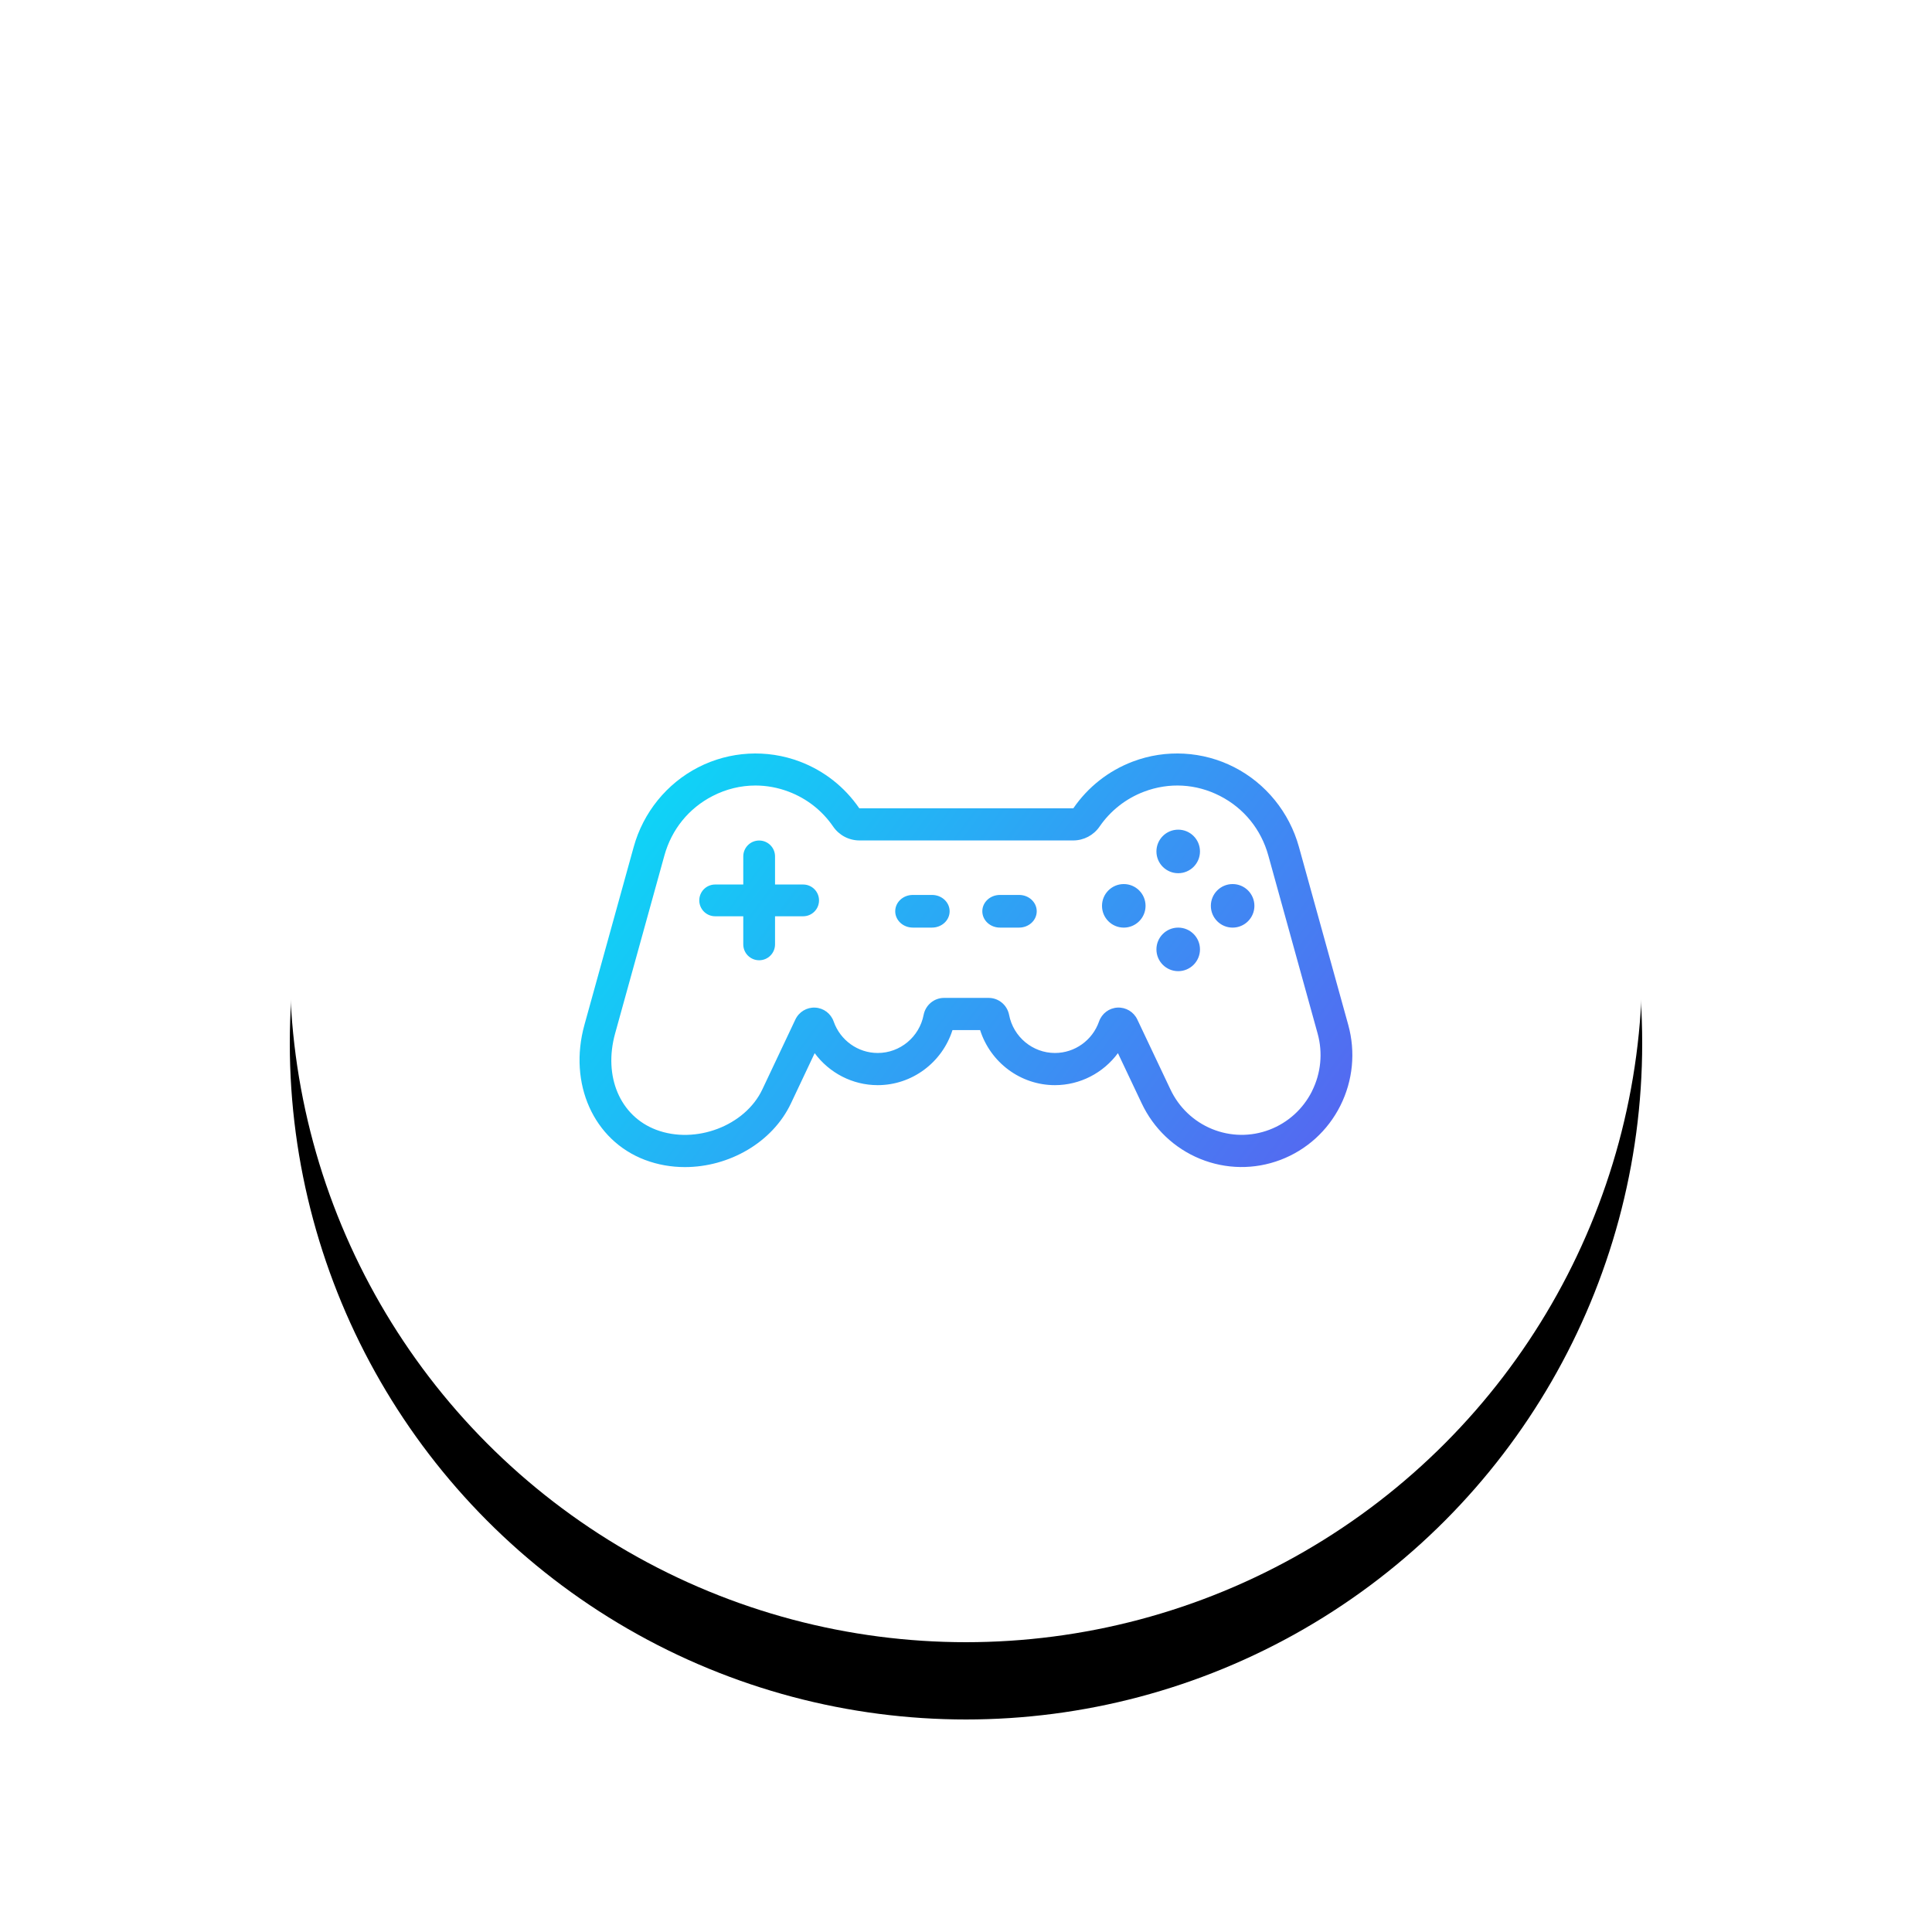 <svg height="100" viewBox="0 0 100 100" width="100" xmlns="http://www.w3.org/2000/svg" xmlns:xlink="http://www.w3.org/1999/xlink"><defs><circle id="a" cx="35" cy="35" r="35"/><filter id="b" height="174.3%" width="174.3%" x="-37.1%" y="-31.4%"><feOffset dx="0" dy="4" in="SourceAlpha" result="shadowOffsetOuter1"/><feGaussianBlur in="shadowOffsetOuter1" result="shadowBlurOuter1" stdDeviation="8"/><feColorMatrix in="shadowBlurOuter1" type="matrix" values="0 0 0 0 0.255   0 0 0 0 0.459   0 0 0 0 0.647  0 0 0 0.24 0"/></filter><linearGradient id="c" x1="0%" x2="149.461%" y1="0%" y2="71.875%"><stop offset="0" stop-color="#00eaf8"/><stop offset="1" stop-color="#6d42ef"/></linearGradient></defs><g fill="none" fill-rule="evenodd" transform="translate(15 15)"><g fill-rule="nonzero"><use fill="#000" filter="url(#b)" xlink:href="#a"/><use fill="#fff" fill-rule="evenodd" xlink:href="#a"/></g><path d="m37.911 17.477c-.464.925-1.248 1.635-2.209 1.999-.96.364-2.013.351-2.964-.038-.951-.388-1.718-1.118-2.159-2.055l-1.711-3.613c-.188-.398-.592-.639-1.028-.617-.434.023-.809.306-.954.72-.341.974-1.258 1.629-2.281 1.629-1.154 0-2.153-.829-2.374-1.972-.099-.509-.542-.879-1.055-.879h-2.314c-.513 0-.956.37-1.055.879-.221 1.143-1.22 1.972-2.375 1.972-1.023 0-1.939-.654-2.281-1.628-.145-.414-.52-.697-.955-.72-.436-.024-.84.219-1.028.617l-1.708 3.613c-.889 1.888-3.459 2.865-5.5 2.092-1.866-.708-2.738-2.757-2.122-4.982l2.551-9.213c.374-1.352 1.262-2.447 2.5-3.082.701-.36 1.454-.541 2.211-.541.58 0 1.162.106 1.726.32.938.356 1.733.98 2.299 1.806.309.449.818.717 1.363.717h11.063c.544 0 1.054-.268 1.362-.717.568-.826 1.363-1.45 2.3-1.806 1.3-.493 2.698-.414 3.936.221 1.238.635 2.126 1.73 2.5 3.082l2.551 9.213c.277.999.173 2.058-.291 2.983m1.876-3.432c.388 1.401.243 2.887-.408 4.185-.651 1.298-1.751 2.294-3.099 2.805-1.348.511-2.824.492-4.159-.053-1.334-.545-2.41-1.568-3.028-2.881l-1.227-2.591c-.754 1.023-1.957 1.657-3.262 1.657-1.779 0-3.338-1.174-3.871-2.851h-1.43c-.533 1.678-2.092 2.851-3.872 2.851-1.305 0-2.507-.634-3.261-1.656l-1.224 2.591c-.961 2.04-3.214 3.306-5.493 3.306-.7 0-1.403-.12-2.071-.373-2.656-1.008-3.972-3.947-3.129-6.99l2.551-9.213c.493-1.78 1.71-3.281 3.34-4.117 1.63-.837 3.547-.944 5.259-.296 1.253.475 2.315 1.31 3.074 2.415l-0-0c0 0 .004.002.01.002h11.063c.007 0 .011-.003.011-.003.759-1.104 1.822-1.939 3.073-2.414 1.712-.649 3.629-.541 5.259.295s2.848 2.337 3.341 4.118zm-8.801-10.102c-.622 0-1.127.504-1.127 1.127 0 .622.504 1.127 1.127 1.127.622 0 1.127-.504 1.127-1.127 0-.622-.504-1.127-1.127-1.127zm0 5.07c-.622 0-1.127.504-1.127 1.127 0 .622.504 1.127 1.127 1.127.622 0 1.127-.505 1.127-1.127 0-.622-.504-1.127-1.127-1.127zm-2.817-2.254c-.622 0-1.127.504-1.127 1.127 0 .622.504 1.127 1.127 1.127s1.127-.505 1.127-1.127c0-.622-.504-1.127-1.127-1.127zm5.634-0c-.622 0-1.127.504-1.127 1.127 0 .622.504 1.127 1.127 1.127.622 0 1.127-.505 1.127-1.127 0-.622-.504-1.127-1.127-1.127zm-22.23.023h-1.455v-1.455c0-.454-.368-.822-.822-.822s-.822.368-.822.822v1.455h-1.455c-.454 0-.822.368-.822.822 0 .454.368.822.822.822h1.455v1.455c0 .454.368.822.822.822s.822-.368.822-.822v-1.455h1.455c.454 0 .822-.368.822-.822 0-.454-.368-.822-.822-.822zm6.672.54h-.996c-.503 0-.91.378-.91.845 0 .467.408.845.91.845h.996c.503 0 .91-.378.91-.845 0-.467-.408-.845-.91-.845zm5.418.845c0-.467-.408-.845-.91-.845h-.996c-.503 0-.91.378-.91.845s.408.845.91.845h.996c.503 0 .91-.378.91-.845z" fill="url(#c)" transform="translate(15 24)"/></g></svg>